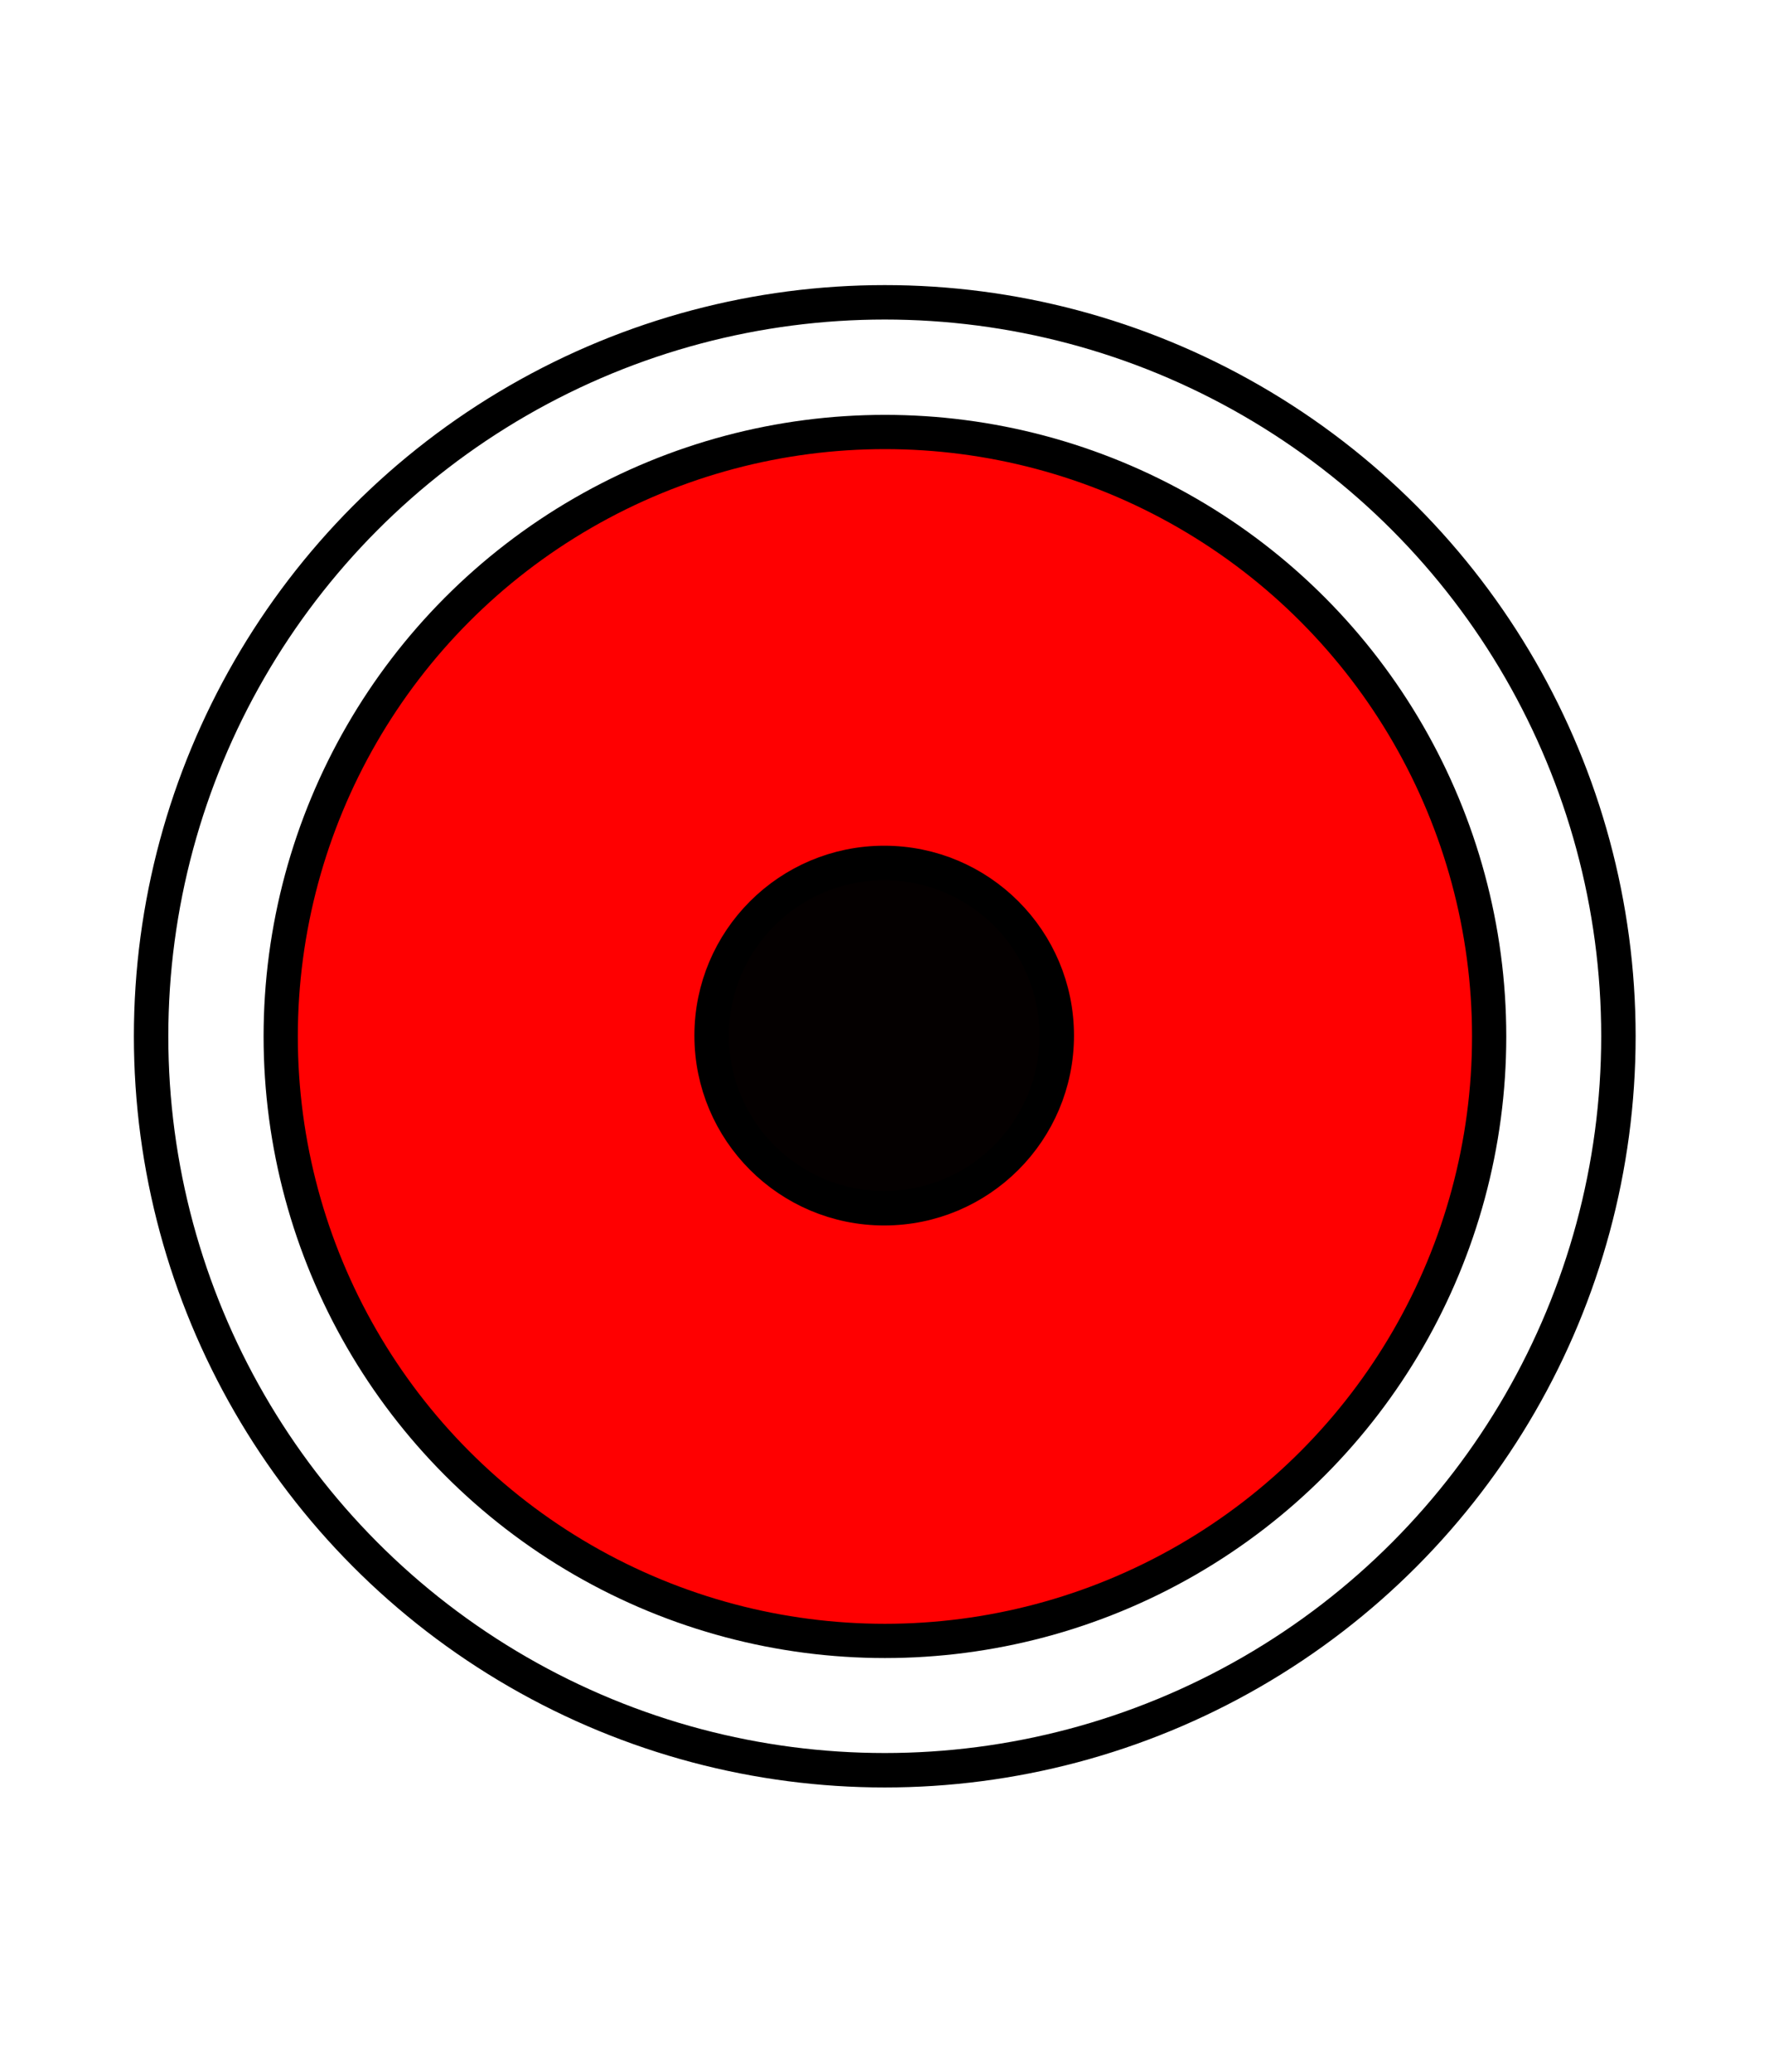 <?xml version="1.0" encoding="UTF-8" standalone="no"?>
<!DOCTYPE svg PUBLIC "-//W3C//DTD SVG 1.1//EN" "http://www.w3.org/Graphics/SVG/1.1/DTD/svg11.dtd">
<svg width="100%" height="100%" viewBox="0 0 41 48" version="1.1" xmlns="http://www.w3.org/2000/svg" xmlns:xlink="http://www.w3.org/1999/xlink" xml:space="preserve" xmlns:serif="http://www.serif.com/" style="fill-rule:evenodd;clip-rule:evenodd;stroke-linecap:round;stroke-linejoin:round;stroke-miterlimit:1.5;">
    <g transform="matrix(1.308,0,0,1.308,-3.038,-8.692)">
        <circle cx="18" cy="25" r="13" style="fill:none;stroke:black;stroke-width:0.61px;"/>
    </g>
    <g transform="matrix(1.556,0,0,1.556,-15.278,-16.444)">
        <circle cx="23" cy="26" r="9" style="fill:rgb(255,0,1);stroke:black;stroke-width:0.51px;"/>
    </g>
    <g transform="matrix(1.333,0,0,1.333,-8.833,-9.333)">
        <circle cx="22" cy="25" r="3" style="fill:rgb(4,0,0);stroke:black;stroke-width:0.6px;"/>
    </g>
</svg>
